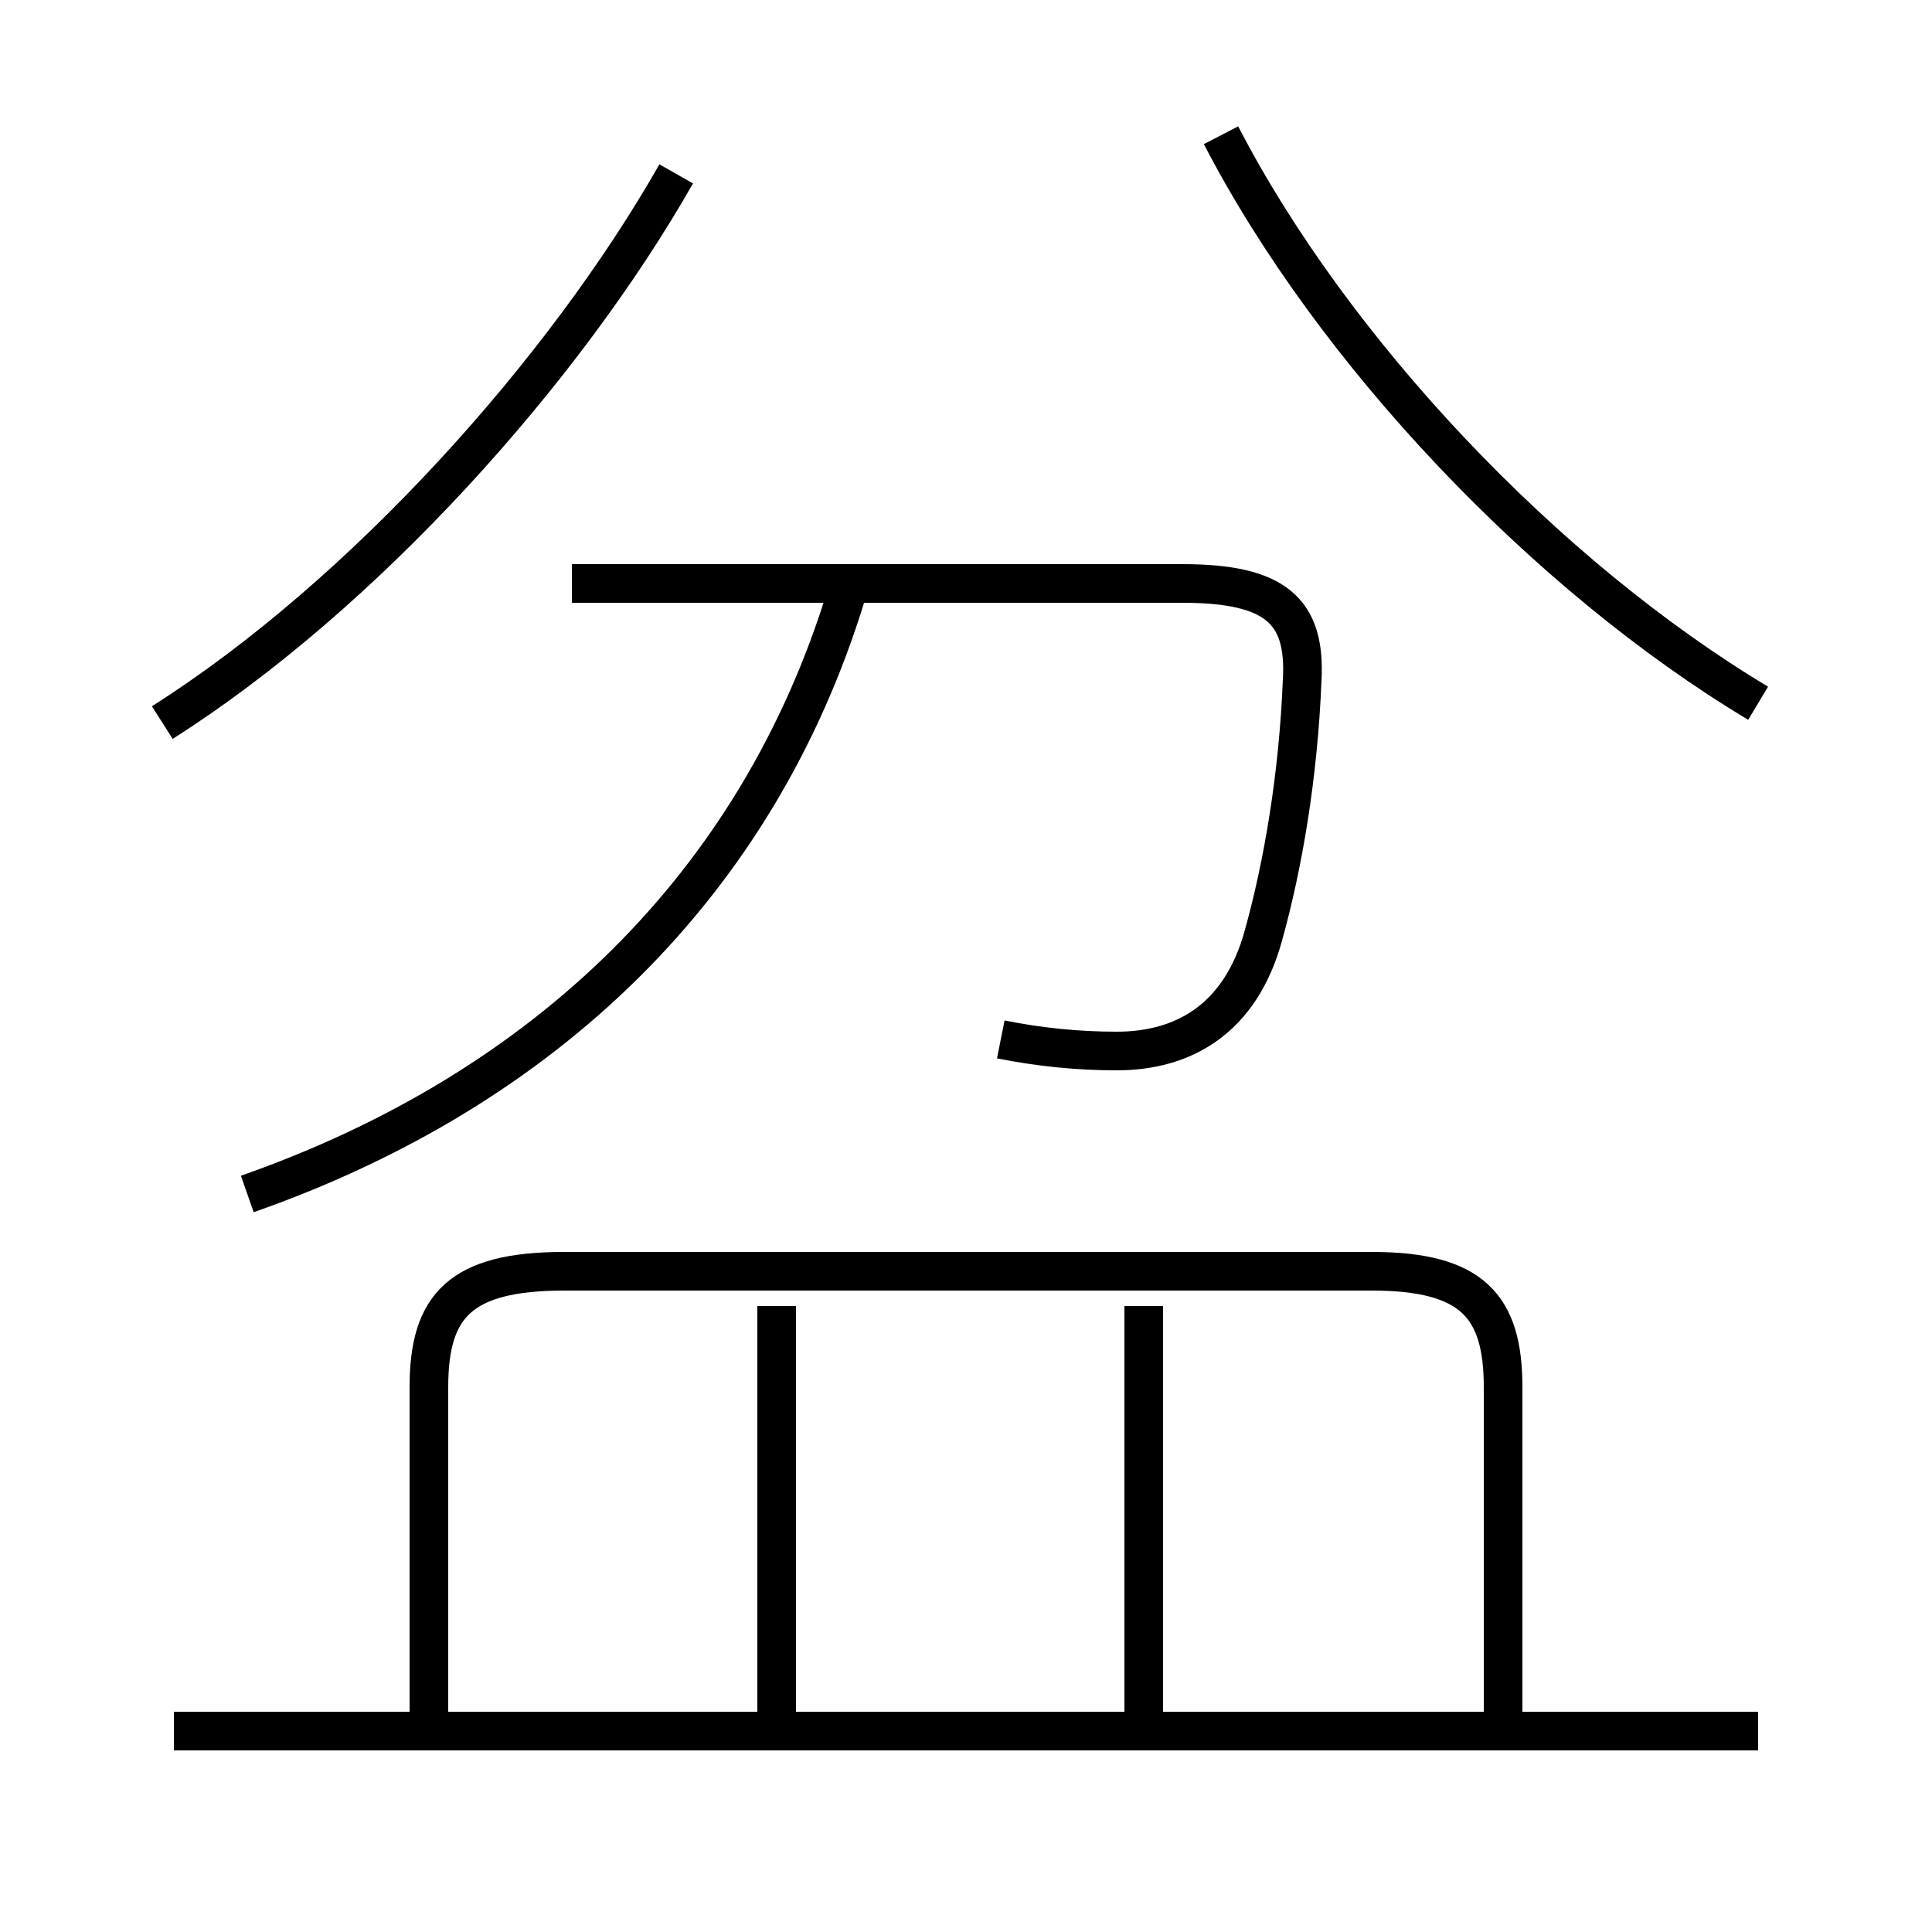 <?xml version='1.0' encoding='utf8'?>
<svg viewBox="0.0 -6.0 50.0 50.0" version="1.1" xmlns="http://www.w3.org/2000/svg">
<rect x="0.0" y="-6.0" width="50.0" height="50.0" fill="#808080" stroke="none"/>
<rect x="-1000" y="-1000" width="2000" height="2000" stroke="white" fill="white"/>
<g style="fill:white;stroke:#000000;  stroke-width:1">
<path d="M 38.9 1.1 L 38.9 -8.1 C 38.9 -10.2 38.1 -11.1 35.5 -11.1 L 14.6 -11.1 C 11.9 -11.1 11.1 -10.2 11.1 -8.1 L 11.1 1.1 M 20.1 0.8 L 20.1 -10.2 M 6.4 -13.1 C 14.1 -15.8 19.6 -21.1 21.9 -28.6 M 45.5 0.8 L 4.5 0.8 M 29.6 0.8 L 29.6 -10.2 M 4.2 -25.3 C 9.4 -28.6 14.6 -34.4 17.5 -39.5 M 25.9 -17.1 C 26.9 -16.9 27.9 -16.8 28.9 -16.8 C 30.6 -16.8 32.1 -17.6 32.7 -19.8 C 33.2 -21.6 33.6 -23.9 33.7 -26.4 C 33.8 -28.2 33.0 -28.9 30.6 -28.9 L 14.8 -28.9 M 45.5 -25.8 C 40.0 -29.1 34.5 -34.9 31.6 -40.5" transform="translate(0.0, 38.0)" />
</g>
</svg>
